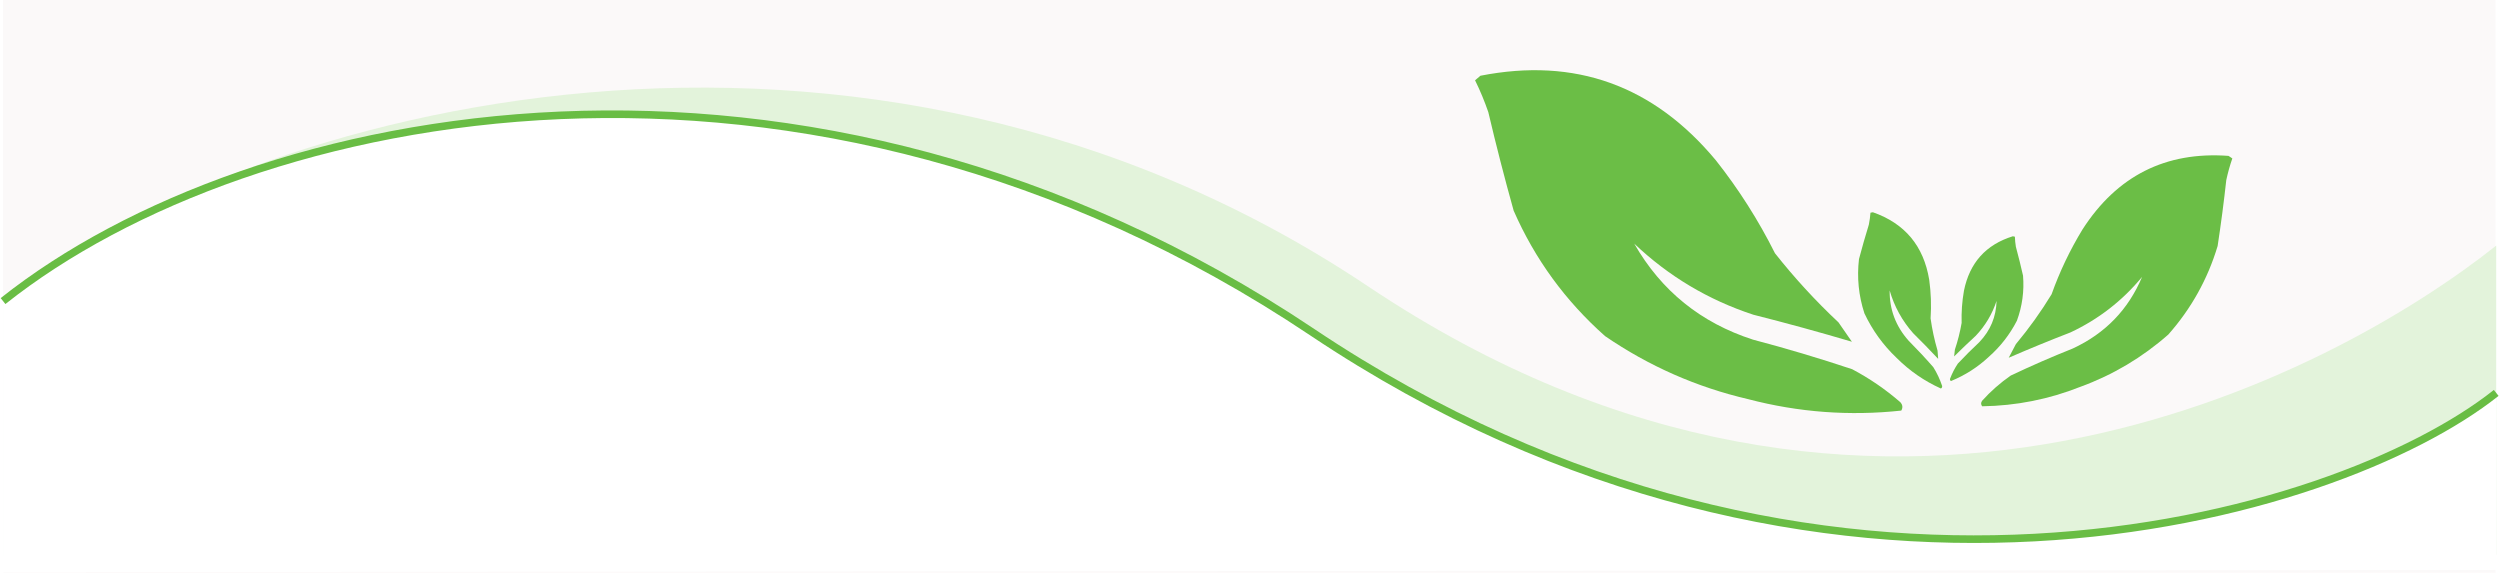 <svg width="1646" height="377" viewBox="0 0 1646 377" fill="none" xmlns="http://www.w3.org/2000/svg">
<rect x="2" width="1641" height="377" fill="#FBF9F9"/>
<path d="M901 188.699C567 -34.901 165.5 68.365 2 198.199V365.699L1643.5 365.199V161.699C1538.17 245.365 1235 412.299 901 188.699Z" fill="#E3F3DB"/>
<path d="M864 218.721C530 -4.88 165.5 68.387 2 198.221V376.721L1643.5 375.221V258.699C1538.17 342.366 1198 442.32 864 218.721Z" fill="white"/>
<path d="M2 198.221C165.5 68.387 530 -4.88 864 218.721C1198 442.321 1538.17 342.366 1643.5 258.699" stroke="#69BD44" stroke-width="5"/>
<g filter="url(#filter0_d_386_17)">
<path opacity="0.987" fill-rule="evenodd" clip-rule="evenodd" d="M966.185 57.871C967.362 56.87 968.539 55.868 969.716 54.867C1031.98 42.625 1083.65 61.184 1124.72 110.544C1139.78 129.605 1152.75 149.998 1163.63 171.72C1176.43 187.929 1190.37 203.105 1205.45 217.244C1208.4 221.496 1211.35 225.75 1214.29 230.002C1192.83 223.651 1171.2 217.721 1149.41 212.211C1119.79 202.502 1093.64 186.899 1070.97 165.4C1088.73 196.446 1114.8 217.521 1149.18 228.625C1171.14 234.403 1192.9 240.892 1214.48 248.093C1225.87 254.121 1236.43 261.356 1246.16 269.8C1247.72 271.516 1247.93 273.359 1246.81 275.329C1212.76 278.994 1179.16 276.489 1146.02 267.811C1112.08 259.908 1080.68 246.075 1051.8 226.31C1025.68 203.167 1005.61 175.635 991.597 143.711C985.603 122.267 980.04 100.641 974.907 78.836C972.426 71.63 969.519 64.643 966.185 57.871Z" fill="#69BD44"/>
</g>
<g filter="url(#filter1_d_386_17)">
<path opacity="0.987" fill-rule="evenodd" clip-rule="evenodd" d="M1226.52 145.035C1227.06 144.941 1227.59 144.847 1228.12 144.752C1249.16 152.111 1261.52 166.917 1265.19 189.171C1266.36 197.623 1266.67 206.106 1266.1 214.622C1267.1 221.807 1268.63 228.882 1270.68 235.846C1270.82 237.658 1270.95 239.47 1271.09 241.282C1265.72 235.544 1260.22 229.903 1254.6 224.359C1247.35 216.154 1242.2 206.779 1239.15 196.236C1239.02 208.798 1243.17 219.817 1251.61 229.292C1257.23 234.945 1262.68 240.78 1267.93 246.796C1270.31 250.648 1272.23 254.717 1273.67 259.003C1273.84 259.8 1273.58 260.397 1272.89 260.794C1261.92 255.853 1252.19 249.122 1243.69 240.601C1234.81 232.176 1227.76 222.403 1222.52 211.282C1218.72 199.627 1217.53 187.719 1218.96 175.558C1220.96 167.995 1223.12 160.455 1225.44 152.937C1225.97 150.313 1226.33 147.679 1226.52 145.035Z" fill="#69BD44"/>
</g>
<g filter="url(#filter2_d_386_17)">
<path opacity="0.987" fill-rule="evenodd" clip-rule="evenodd" d="M1321.59 160.841C1321.14 160.747 1320.7 160.652 1320.26 160.558C1302.51 166.06 1291.78 178.024 1288.06 196.452C1286.83 203.456 1286.33 210.513 1286.54 217.622C1285.5 223.578 1284.02 229.425 1282.1 235.165C1281.93 236.67 1281.76 238.175 1281.59 239.68C1286.24 235.061 1290.99 230.526 1295.84 226.076C1302.12 219.458 1306.68 211.803 1309.54 203.111C1309.28 213.579 1305.49 222.633 1298.18 230.274C1293.32 234.815 1288.62 239.513 1284.06 244.367C1281.96 247.504 1280.25 250.836 1278.92 254.364C1278.75 255.023 1278.95 255.527 1279.52 255.879C1288.8 252.09 1297.11 246.773 1304.44 239.93C1312.08 233.177 1318.25 225.247 1322.94 216.14C1326.46 206.545 1327.8 196.662 1326.97 186.49C1325.53 180.131 1323.96 173.786 1322.25 167.455C1321.89 165.254 1321.67 163.049 1321.59 160.841Z" fill="#69BD44"/>
</g>
<g filter="url(#filter3_d_386_17)">
<path opacity="0.987" fill-rule="evenodd" clip-rule="evenodd" d="M1464.77 109.298C1463.93 108.742 1463.09 108.186 1462.25 107.629C1420.91 104.621 1388.88 120.744 1366.16 155.997C1357.9 169.547 1351.1 183.795 1345.77 198.741C1338.75 210.263 1330.92 221.205 1322.26 231.566C1320.69 234.556 1319.11 237.547 1317.54 240.537C1330.95 234.721 1344.5 229.164 1358.2 223.866C1376.63 215.227 1392.35 203.041 1405.35 187.308C1396.29 208.842 1381.06 224.57 1359.65 234.49C1345.87 239.975 1332.27 245.905 1318.85 252.281C1311.94 257.091 1305.66 262.618 1300.03 268.862C1299.15 270.098 1299.16 271.31 1300.04 272.499C1322.41 272.18 1343.99 267.896 1364.8 259.646C1386.17 251.836 1405.44 240.382 1422.6 225.282C1437.7 208.209 1448.54 188.77 1455.09 166.963C1457.28 152.585 1459.18 138.124 1460.78 123.581C1461.82 118.713 1463.15 113.952 1464.77 109.298Z" fill="#69BD44"/>
</g>
<defs>
<filter id="filter0_d_386_17" x="966.186" y="46.218" width="286.33" height="230.744" filterUnits="userSpaceOnUse" color-interpolation-filters="sRGB">
<feFlood flood-opacity="0" result="BackgroundImageFix"/>
<feColorMatrix in="SourceAlpha" type="matrix" values="0 0 0 0 0 0 0 0 0 0 0 0 0 0 0 0 0 0 127 0" result="hardAlpha"/>
<feOffset dx="5" dy="-5"/>
<feComposite in2="hardAlpha" operator="out"/>
<feColorMatrix type="matrix" values="0 0 0 0 0.889 0 0 0 0 0.954 0 0 0 0 0.86 0 0 0 0.7 0"/>
<feBlend mode="normal" in2="BackgroundImageFix" result="effect1_dropShadow_386_17"/>
<feBlend mode="normal" in="SourceGraphic" in2="effect1_dropShadow_386_17" result="shape"/>
</filter>
<filter id="filter1_d_386_17" x="1218.38" y="139.752" width="60.346" height="121.042" filterUnits="userSpaceOnUse" color-interpolation-filters="sRGB">
<feFlood flood-opacity="0" result="BackgroundImageFix"/>
<feColorMatrix in="SourceAlpha" type="matrix" values="0 0 0 0 0 0 0 0 0 0 0 0 0 0 0 0 0 0 127 0" result="hardAlpha"/>
<feOffset dx="5" dy="-5"/>
<feComposite in2="hardAlpha" operator="out"/>
<feColorMatrix type="matrix" values="0 0 0 0 0.889 0 0 0 0 0.954 0 0 0 0 0.86 0 0 0 0.7 0"/>
<feBlend mode="normal" in2="BackgroundImageFix" result="effect1_dropShadow_386_17"/>
<feBlend mode="normal" in="SourceGraphic" in2="effect1_dropShadow_386_17" result="shape"/>
</filter>
<filter id="filter2_d_386_17" x="1278.86" y="155.558" width="53.348" height="100.321" filterUnits="userSpaceOnUse" color-interpolation-filters="sRGB">
<feFlood flood-opacity="0" result="BackgroundImageFix"/>
<feColorMatrix in="SourceAlpha" type="matrix" values="0 0 0 0 0 0 0 0 0 0 0 0 0 0 0 0 0 0 127 0" result="hardAlpha"/>
<feOffset dx="5" dy="-5"/>
<feComposite in2="hardAlpha" operator="out"/>
<feColorMatrix type="matrix" values="0 0 0 0 0.889 0 0 0 0 0.954 0 0 0 0 0.86 0 0 0 0.7 0"/>
<feBlend mode="normal" in2="BackgroundImageFix" result="effect1_dropShadow_386_17"/>
<feBlend mode="normal" in="SourceGraphic" in2="effect1_dropShadow_386_17" result="shape"/>
</filter>
<filter id="filter3_d_386_17" x="1299.38" y="102.275" width="170.396" height="170.224" filterUnits="userSpaceOnUse" color-interpolation-filters="sRGB">
<feFlood flood-opacity="0" result="BackgroundImageFix"/>
<feColorMatrix in="SourceAlpha" type="matrix" values="0 0 0 0 0 0 0 0 0 0 0 0 0 0 0 0 0 0 127 0" result="hardAlpha"/>
<feOffset dx="5" dy="-5"/>
<feComposite in2="hardAlpha" operator="out"/>
<feColorMatrix type="matrix" values="0 0 0 0 0.889 0 0 0 0 0.954 0 0 0 0 0.86 0 0 0 0.7 0"/>
<feBlend mode="normal" in2="BackgroundImageFix" result="effect1_dropShadow_386_17"/>
<feBlend mode="normal" in="SourceGraphic" in2="effect1_dropShadow_386_17" result="shape"/>
</filter>
</defs>
</svg>
